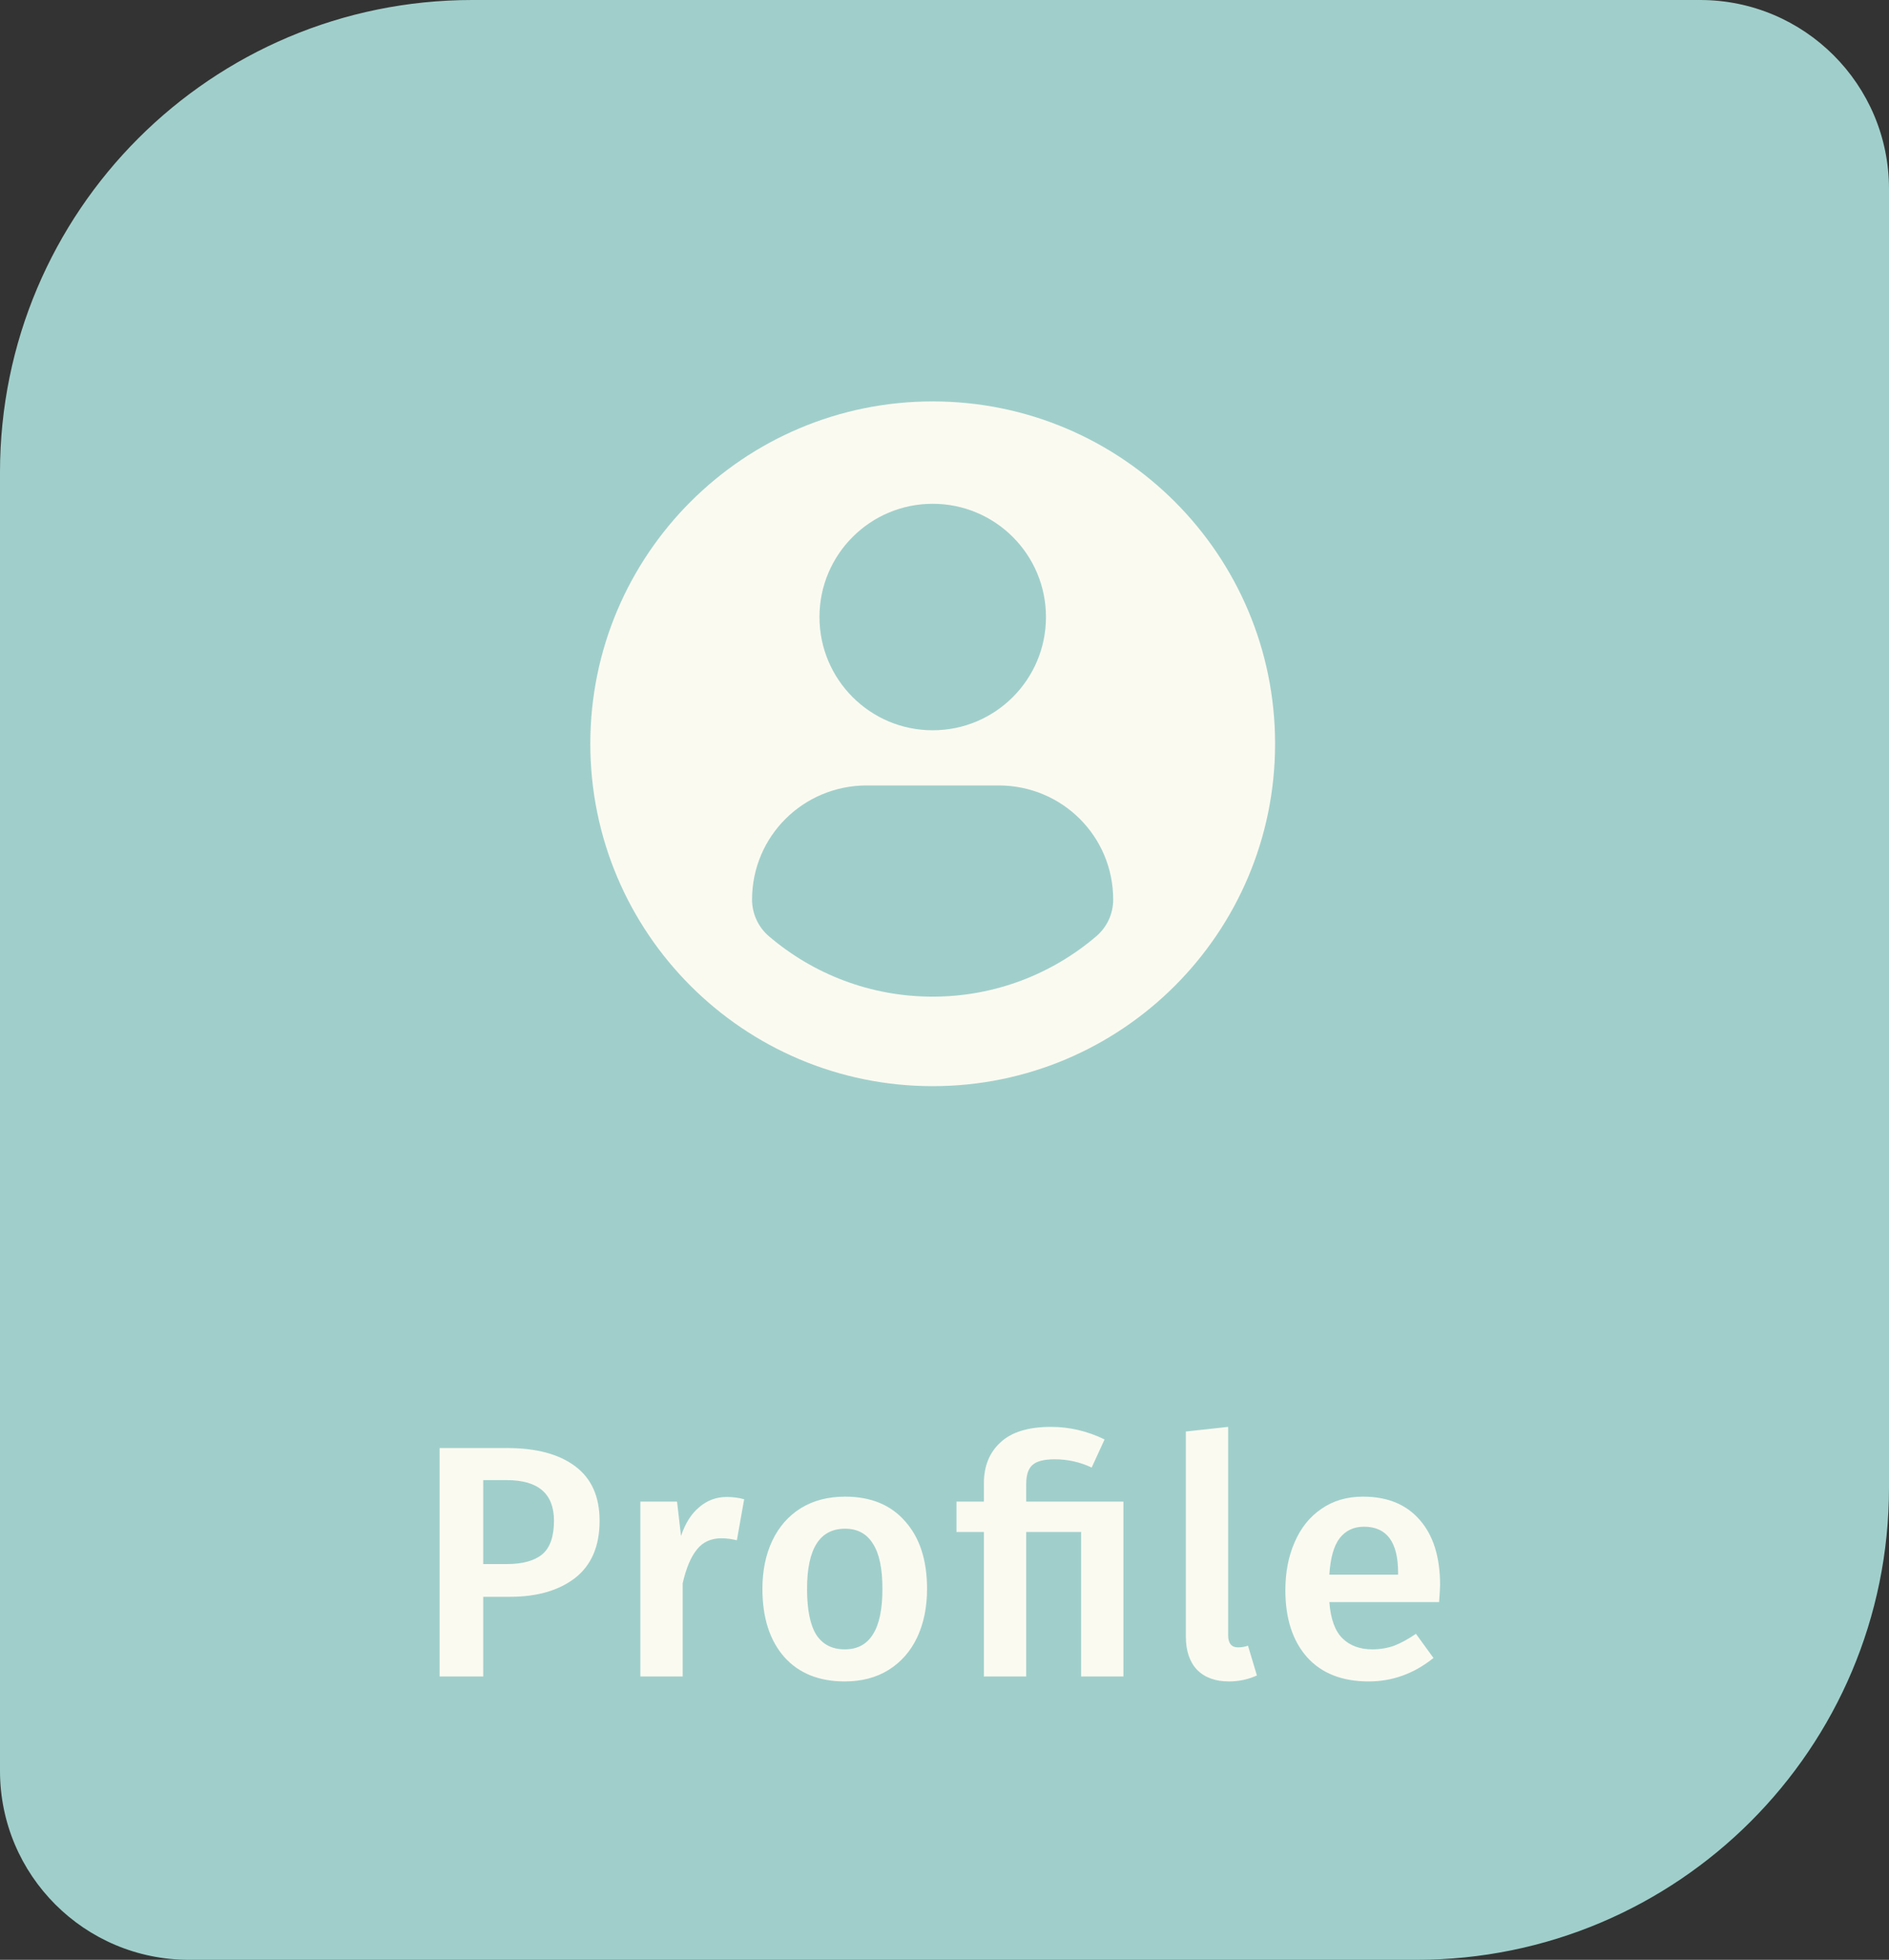 <svg width="80" height="83" viewBox="0 0 80 83" fill="none" xmlns="http://www.w3.org/2000/svg">
<rect x="0" y="0" width="80" height="83" fill="#333333" stroke="none"/>
<path d="M0 20C0 8.954 8.954 0 20 0H72C76.418 0 80 3.582 80 8V63C80 74.046 71.046 83 60 83H8C3.582 83 0 79.418 0 75V20Z" fill="#A0CFCB"/>
<path d="M21.473 61.326C22.714 61.326 23.675 61.583 24.357 62.096C25.047 62.609 25.393 63.379 25.393 64.406C25.393 65.479 25.047 66.287 24.357 66.828C23.666 67.36 22.747 67.626 21.599 67.626H20.465V71H18.617V61.326H21.473ZM21.459 66.24C22.122 66.24 22.621 66.105 22.957 65.834C23.293 65.554 23.461 65.078 23.461 64.406C23.461 63.258 22.794 62.684 21.459 62.684H20.465V66.24H21.459ZM30.773 63.398C31.044 63.398 31.291 63.431 31.515 63.496L31.207 65.232C30.983 65.176 30.764 65.148 30.549 65.148C30.11 65.148 29.765 65.307 29.513 65.624C29.261 65.932 29.06 66.408 28.911 67.052V71H27.119V63.594H28.673L28.841 65.05C29.018 64.518 29.275 64.112 29.611 63.832C29.947 63.543 30.334 63.398 30.773 63.398ZM35.789 63.384C36.881 63.384 37.73 63.734 38.337 64.434C38.953 65.125 39.261 66.077 39.261 67.29C39.261 68.065 39.121 68.751 38.841 69.348C38.561 69.936 38.16 70.393 37.637 70.72C37.114 71.047 36.493 71.21 35.775 71.21C34.683 71.21 33.829 70.865 33.213 70.174C32.597 69.474 32.289 68.513 32.289 67.29C32.289 66.515 32.429 65.834 32.709 65.246C32.989 64.658 33.39 64.201 33.913 63.874C34.445 63.547 35.07 63.384 35.789 63.384ZM35.789 64.742C34.715 64.742 34.179 65.591 34.179 67.29C34.179 68.167 34.309 68.816 34.571 69.236C34.842 69.647 35.243 69.852 35.775 69.852C36.307 69.852 36.703 69.642 36.965 69.222C37.236 68.802 37.371 68.158 37.371 67.29C37.371 66.422 37.236 65.783 36.965 65.372C36.703 64.952 36.312 64.742 35.789 64.742ZM44.511 60.43C45.295 60.43 46.051 60.607 46.779 60.962L46.233 62.152C45.738 61.919 45.215 61.802 44.665 61.802C44.207 61.802 43.89 61.886 43.713 62.054C43.545 62.213 43.461 62.474 43.461 62.838V63.594H47.577V71H45.785V64.882H43.461V71H41.669V64.882H40.507V63.594H41.669V62.81C41.669 62.091 41.902 61.517 42.369 61.088C42.835 60.649 43.549 60.43 44.511 60.43ZM52.041 71.21C51.472 71.21 51.024 71.047 50.697 70.72C50.38 70.384 50.221 69.913 50.221 69.306V60.626L52.013 60.43V69.25C52.013 69.595 52.153 69.768 52.433 69.768C52.573 69.768 52.713 69.745 52.853 69.698L53.231 70.958C52.858 71.126 52.461 71.21 52.041 71.21ZM60.988 67.122C60.988 67.215 60.974 67.458 60.946 67.85H56.298C56.354 68.569 56.54 69.082 56.858 69.39C57.175 69.698 57.595 69.852 58.118 69.852C58.444 69.852 58.752 69.801 59.042 69.698C59.331 69.586 59.639 69.418 59.966 69.194L60.708 70.216C59.886 70.879 58.972 71.21 57.964 71.21C56.834 71.21 55.962 70.865 55.346 70.174C54.739 69.483 54.436 68.541 54.436 67.346C54.436 66.59 54.566 65.913 54.828 65.316C55.089 64.709 55.467 64.238 55.962 63.902C56.456 63.557 57.044 63.384 57.726 63.384C58.762 63.384 59.564 63.715 60.134 64.378C60.703 65.031 60.988 65.946 60.988 67.122ZM59.21 66.604C59.21 65.307 58.729 64.658 57.768 64.658C57.329 64.658 56.984 64.821 56.732 65.148C56.489 65.465 56.344 65.979 56.298 66.688H59.21V66.604Z" fill="#FBFAF1"/>
<path d="M39.5 17C31.493 17 25 23.492 25 31.5C25 39.508 31.492 46 39.5 46C47.509 46 54 39.508 54 31.5C54 23.492 47.509 17 39.5 17ZM39.5 21.336C42.15 21.336 44.297 23.483 44.297 26.132C44.297 28.781 42.15 30.928 39.5 30.928C36.852 30.928 34.705 28.781 34.705 26.132C34.705 23.483 36.852 21.336 39.5 21.336ZM39.497 42.209C36.854 42.209 34.434 41.246 32.567 39.654C32.112 39.266 31.85 38.697 31.85 38.1C31.85 35.414 34.024 33.264 36.71 33.264H42.291C44.978 33.264 47.144 35.414 47.144 38.1C47.144 38.697 46.883 39.265 46.427 39.653C44.561 41.246 42.14 42.209 39.497 42.209Z" fill="#FBFAF1"/>
</svg>
